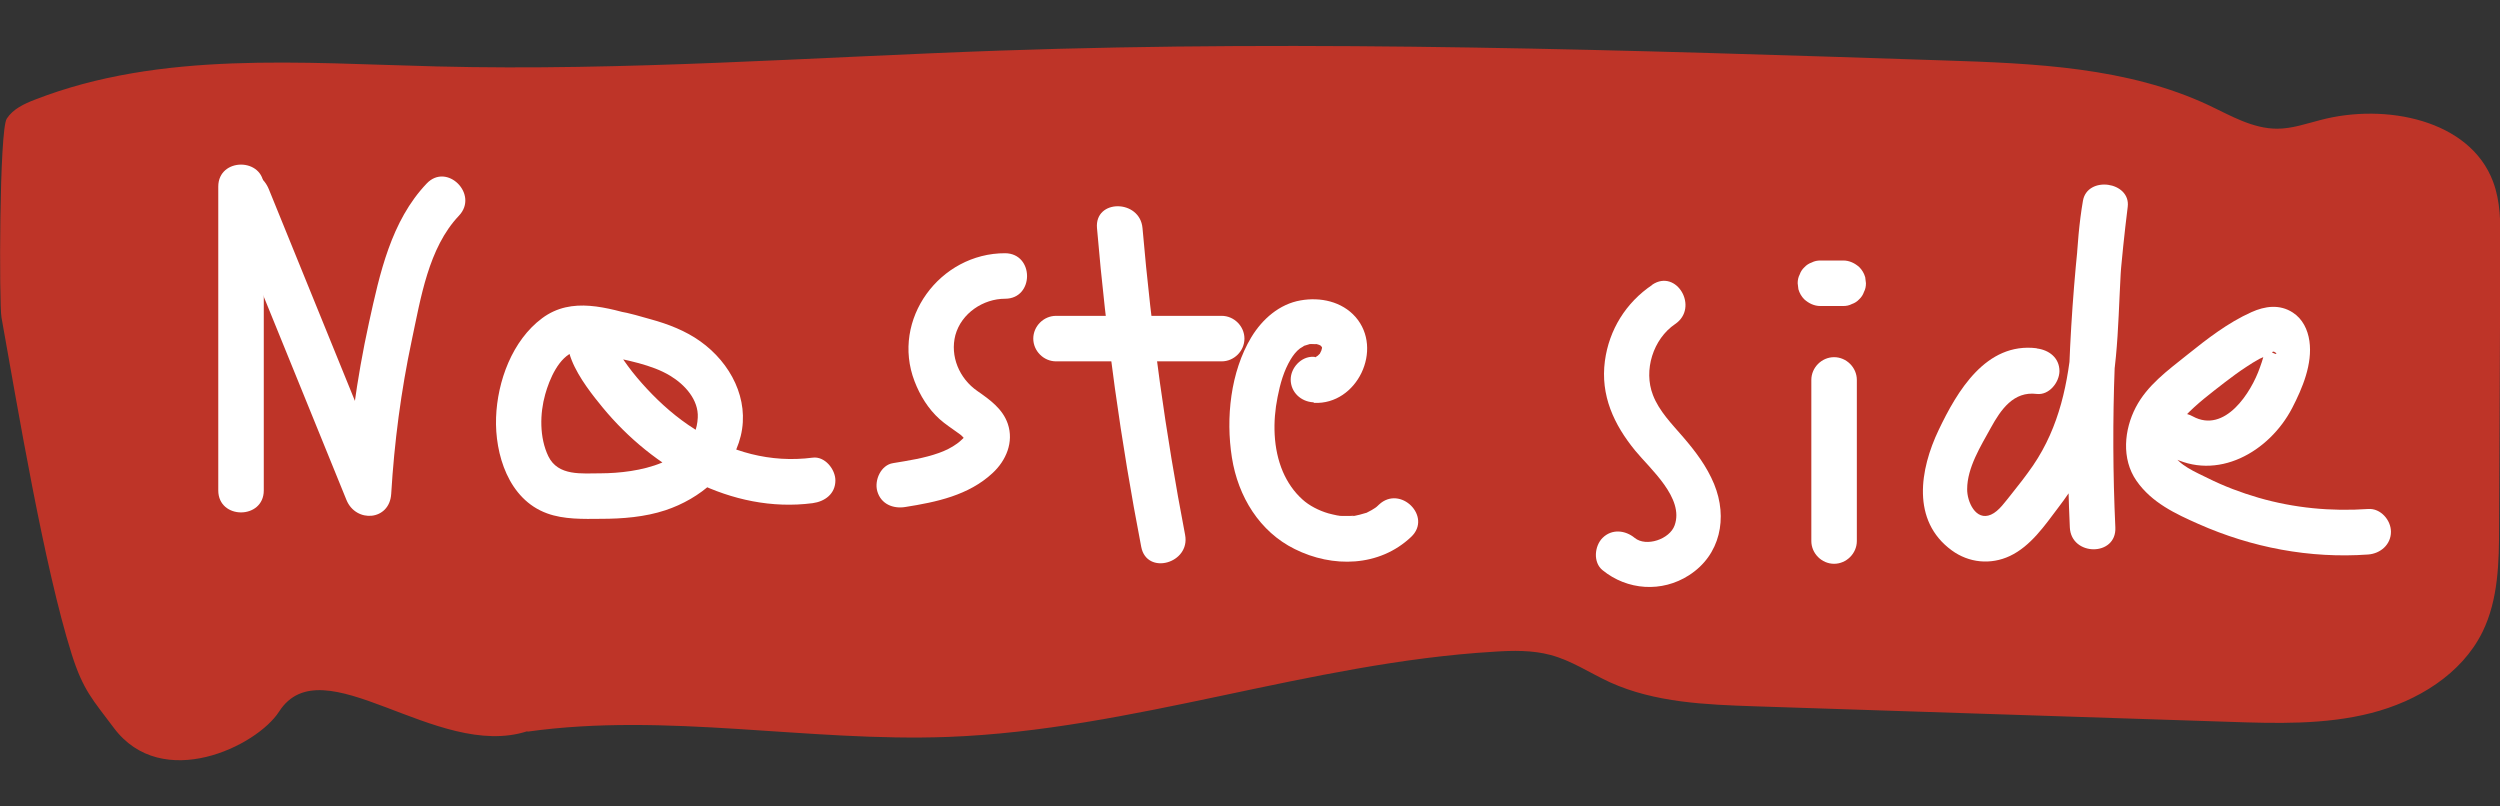 <?xml version="1.0" encoding="UTF-8"?>
<svg id="Layer_2" data-name="Layer 2" xmlns="http://www.w3.org/2000/svg" viewBox="0 0 137.33 44.28">
  <rect x="0" y="0" width="137.33" height="44.28" fill="#333333" stroke="none"/>
  <defs>
    <style>
      .cls-1 {
        fill: none;
      }

      .cls-2 {
        fill: #fff;
      }

      .cls-3 {
        fill: #be3428;
      }
    </style>
  </defs>
  <g id="Layer_1-2" data-name="Layer 1">
    <g>
      <path class="cls-3" d="m28.96,40.17c-4.99,1.62-11.24-4.8-13.63-1.08-1.22,1.9-6.43,4.44-9.08.89-1.15-1.54-1.68-2.05-2.31-4.04C2.42,31.12.97,22.39.08,17.43c-.13-.75-.12-10.27.29-10.91.34-.53.96-.82,1.56-1.05,6.92-2.69,14.64-2,22.08-1.82,10.3.26,20.6-.51,30.9-.87,17.29-.6,34.6-.03,51.9.54,4.95.16,10.07.37,14.54,2.47,1.2.57,2.4,1.28,3.74,1.28.82,0,1.6-.28,2.39-.48,3.57-.94,8.2-.01,9.47,3.39.41,1.09.41,2.27.4,3.43-.02,5.16-.05,10.33-.07,15.49,0,1.98-.04,4.03-.91,5.81-1.14,2.32-3.58,3.81-6.12,4.46-2.54.65-5.21.57-7.83.48-8.66-.28-17.32-.57-25.98-.85-2.72-.09-5.53-.2-8-1.32-1.09-.5-2.1-1.19-3.26-1.5-1.01-.27-2.07-.25-3.11-.18-10.11.6-19.86,4.3-29.98,4.68-7.71.29-15.47-1.36-23.11-.29"/>
      <path class="cls-2" d="m11.99,10.25v16.69c0,1.61,2.5,1.61,2.5,0V10.25c0-1.61-2.5-1.61-2.5,0h0Z"/>
      <path class="cls-2" d="m12.36,11.06c2.22,5.47,4.45,10.94,6.67,16.4.52,1.28,2.37,1.15,2.46-.33.17-2.84.54-5.66,1.13-8.44.49-2.29.91-5.07,2.59-6.84,1.11-1.17-.66-2.94-1.77-1.77-1.96,2.06-2.58,4.95-3.17,7.64-.68,3.1-1.1,6.25-1.29,9.41l2.46-.33c-2.22-5.47-4.45-10.94-6.67-16.4-.25-.62-.83-1.07-1.54-.87-.59.17-1.13.91-.87,1.54h0Z"/>
      <path class="cls-2" d="m35.14,17.39c-1.78-.47-3.72-1.13-5.36.09s-2.46,3.46-2.53,5.46.68,4.49,2.8,5.26c.92.34,2,.31,2.97.3,1.18,0,2.41-.1,3.53-.47,1.9-.63,3.65-2.07,4.14-4.08s-.55-4.01-2.22-5.2c-.81-.58-1.77-.95-2.72-1.21-1.02-.28-2.55-.81-3.56-.3-2.31,1.16-.09,3.92.92,5.15,2.76,3.35,7.07,5.83,11.53,5.25.67-.09,1.25-.51,1.25-1.25,0-.61-.58-1.34-1.25-1.25-2.32.3-4.51-.31-6.47-1.56-.98-.62-1.85-1.38-2.64-2.23-.37-.4-.73-.82-1.05-1.26-.19-.26-.38-.53-.55-.8-.08-.13-.16-.26-.23-.39-.04-.14-.04-.14.02-.01l-.32.55c-.34.08-.33.13.03.14.19.03.37.07.56.11.37.08.74.16,1.1.26.61.17,1.2.37,1.74.7.79.48,1.55,1.31,1.5,2.29-.12,2.53-3.36,3.05-5.31,3.06-1.06,0-2.36.17-2.9-.94-.49-1.02-.47-2.34-.17-3.4.23-.82.74-2.05,1.62-2.35s2.06.26,2.9.48c1.56.41,2.22-2,.66-2.41h0Z"/>
      <path class="cls-2" d="m55.22,13.91c-3.59-.01-6.29,3.64-4.98,7.04.3.78.75,1.51,1.37,2.07.31.28.66.5,1,.75.11.08.18.12.28.23.05.05.1.1.15.16-.03-.02-.05-.04-.06-.08-.01-.06,0-.12.03-.17l-.09.16c-.11.1-.22.21-.35.3-.3.22-.65.39-.99.51-.81.29-1.67.42-2.52.56-.67.1-1.04.94-.87,1.54.2.71.87.98,1.54.87,1.71-.27,3.48-.64,4.79-1.86.75-.69,1.18-1.71.84-2.71-.28-.82-.98-1.32-1.67-1.8-1-.69-1.51-1.92-1.21-3.07.33-1.21,1.54-2,2.73-2,1.61,0,1.61-2.49,0-2.5h0Z"/>
      <path class="cls-2" d="m60.26,12.53c.5,5.88,1.31,11.72,2.43,17.51.3,1.58,2.71.91,2.41-.66-1.07-5.57-1.85-11.19-2.34-16.85-.14-1.59-2.64-1.61-2.5,0h0Z"/>
      <path class="cls-2" d="m58.01,19.85h9.1c.68,0,1.25-.57,1.25-1.25s-.57-1.25-1.25-1.25h-9.1c-.68,0-1.25.57-1.25,1.25s.57,1.25,1.25,1.25h0Z"/>
      <path class="cls-2" d="m72.18,22.13c2.37.12,3.83-2.95,2.28-4.72-.75-.85-1.93-1.1-3.01-.91-1.17.2-2.11,1.03-2.71,2.02-1.15,1.91-1.41,4.45-1.07,6.61s1.53,4.08,3.45,5.03c2.08,1.04,4.65.99,6.4-.67,1.17-1.11-.6-2.87-1.77-1.77-.07.06-.13.13-.2.18.02-.02.1-.08-.01,0-.13.09-.26.16-.4.23-.18.09,0,.01-.19.07-.17.05-.34.1-.51.13-.26.05-.12.01-.06,0-.07,0-.13.01-.2.01-.16,0-.31,0-.47,0-.07,0-.13,0-.2-.02-.22-.03.15.03-.07-.01-.16-.03-.31-.07-.47-.11-.52-.15-1.06-.43-1.42-.76-.47-.42-.83-.95-1.08-1.53-.54-1.27-.56-2.76-.29-4.1.14-.72.34-1.44.72-2.07.14-.23.3-.44.51-.6.03-.02.33-.19.18-.13.07-.03.47-.13.33-.11.08-.01.49.02.34-.01.06.01.13.03.19.05.21.08-.23-.13.11.06-.02,0-.12-.1,0,0,.18.15-.17-.19.08.1,0,0-.08-.16-.02-.02.08.18-.05-.17,0,.02.05.17.03-.15,0,.02,0,.02-.07.24-.03.14.05-.13-.05.1-.07.13-.1.18.1-.12-.02.04-.02.02-.2.19-.1.11.08-.07-.1.06-.12.07-.13.06,0,0,.02-.01-.21.1.09.01-.15,0-.67-.03-1.25.6-1.25,1.25,0,.7.57,1.22,1.25,1.25h0Z"/>
      <path class="cls-2" d="m90.76,15.65c-1.44.97-2.37,2.46-2.6,4.18-.25,1.89.49,3.49,1.67,4.93.82,1,2.7,2.6,2.16,4.1-.27.76-1.56,1.2-2.19.69-.52-.43-1.26-.51-1.77,0-.44.44-.53,1.34,0,1.77,1.36,1.11,3.26,1.24,4.75.28,1.73-1.11,2.14-3.16,1.38-5.01-.4-.97-1.02-1.79-1.7-2.58-.61-.71-1.32-1.42-1.66-2.31-.53-1.36.01-3.08,1.22-3.9,1.33-.9.08-3.06-1.26-2.16h0Z"/>
      <path class="cls-2" d="m99.5,20.87v8.85c0,.68.57,1.25,1.25,1.25s1.25-.57,1.25-1.25v-8.85c0-.68-.57-1.25-1.25-1.25s-1.25.57-1.25,1.25h0Z"/>
      <path class="cls-2" d="m99.99,16.81h1.26c.17,0,.33-.03.48-.11.15-.05.29-.14.4-.26.12-.11.21-.25.26-.4.08-.15.11-.31.11-.48l-.04-.33c-.06-.21-.17-.4-.32-.55-.24-.22-.55-.37-.88-.37h-1.26c-.17,0-.33.03-.48.11-.15.05-.29.14-.4.26-.12.11-.21.25-.26.4-.08.15-.11.31-.11.48l.04.33c.06.21.17.4.32.55.24.22.55.37.88.37h0Z"/>
      <path class="cls-2" d="m111.88,19.13c-2.79-.34-4.37,2.36-5.39,4.5s-1.51,4.97.72,6.6c.94.69,2.14.81,3.2.31,1.14-.54,1.91-1.67,2.65-2.65,1.66-2.16,2.66-4.48,3.04-7.18.42-2.99.23-6.04.74-9.02l-2.46-.33c-.72,5.84-.95,11.73-.68,17.61.07,1.6,2.58,1.61,2.5,0-.27-5.88-.05-11.77.68-17.61.17-1.39-2.22-1.72-2.46-.33-.84,4.86.18,10.25-2.74,14.54-.38.55-.79,1.08-1.21,1.6-.3.36-.66.91-1.1,1.1-.84.37-1.32-.72-1.31-1.4,0-1.18.75-2.37,1.3-3.37s1.25-2.02,2.52-1.86c.68.08,1.24-.63,1.25-1.25,0-.74-.58-1.17-1.25-1.25h0Z"/>
      <path class="cls-2" d="m119.2,25.06c2.59,1.42,5.46-.24,6.71-2.64.57-1.1,1.13-2.43.95-3.69-.09-.62-.37-1.21-.91-1.56-.72-.47-1.53-.36-2.28-.02-1.29.58-2.42,1.46-3.52,2.34s-2.2,1.68-2.83,2.89-.8,2.82.04,4.03,2.16,1.82,3.4,2.37c2.93,1.3,6.12,1.91,9.33,1.68.67-.05,1.25-.54,1.25-1.25,0-.64-.57-1.3-1.25-1.25-2.04.14-4.06-.05-6.03-.62-.96-.28-1.89-.63-2.79-1.08-.62-.31-1.6-.7-1.93-1.38s.22-1.53.68-2.01c.66-.7,1.45-1.29,2.21-1.88.38-.29.77-.58,1.17-.84.23-.15.46-.3.7-.43.16-.09.65-.24.73-.38s.56.36-.24-.09c-.09-.05-.15-.19-.22-.25-.09-.07.03.15.02.05,0-.12,0,.11,0,.1,0,.34-.1.62-.25,1.04-.47,1.36-1.92,3.65-3.69,2.68-1.41-.77-2.68,1.39-1.26,2.16h0Z"/>
      <rect class="cls-1" width="137.33" height="44.28"/>
    </g>
  </g>
</svg>